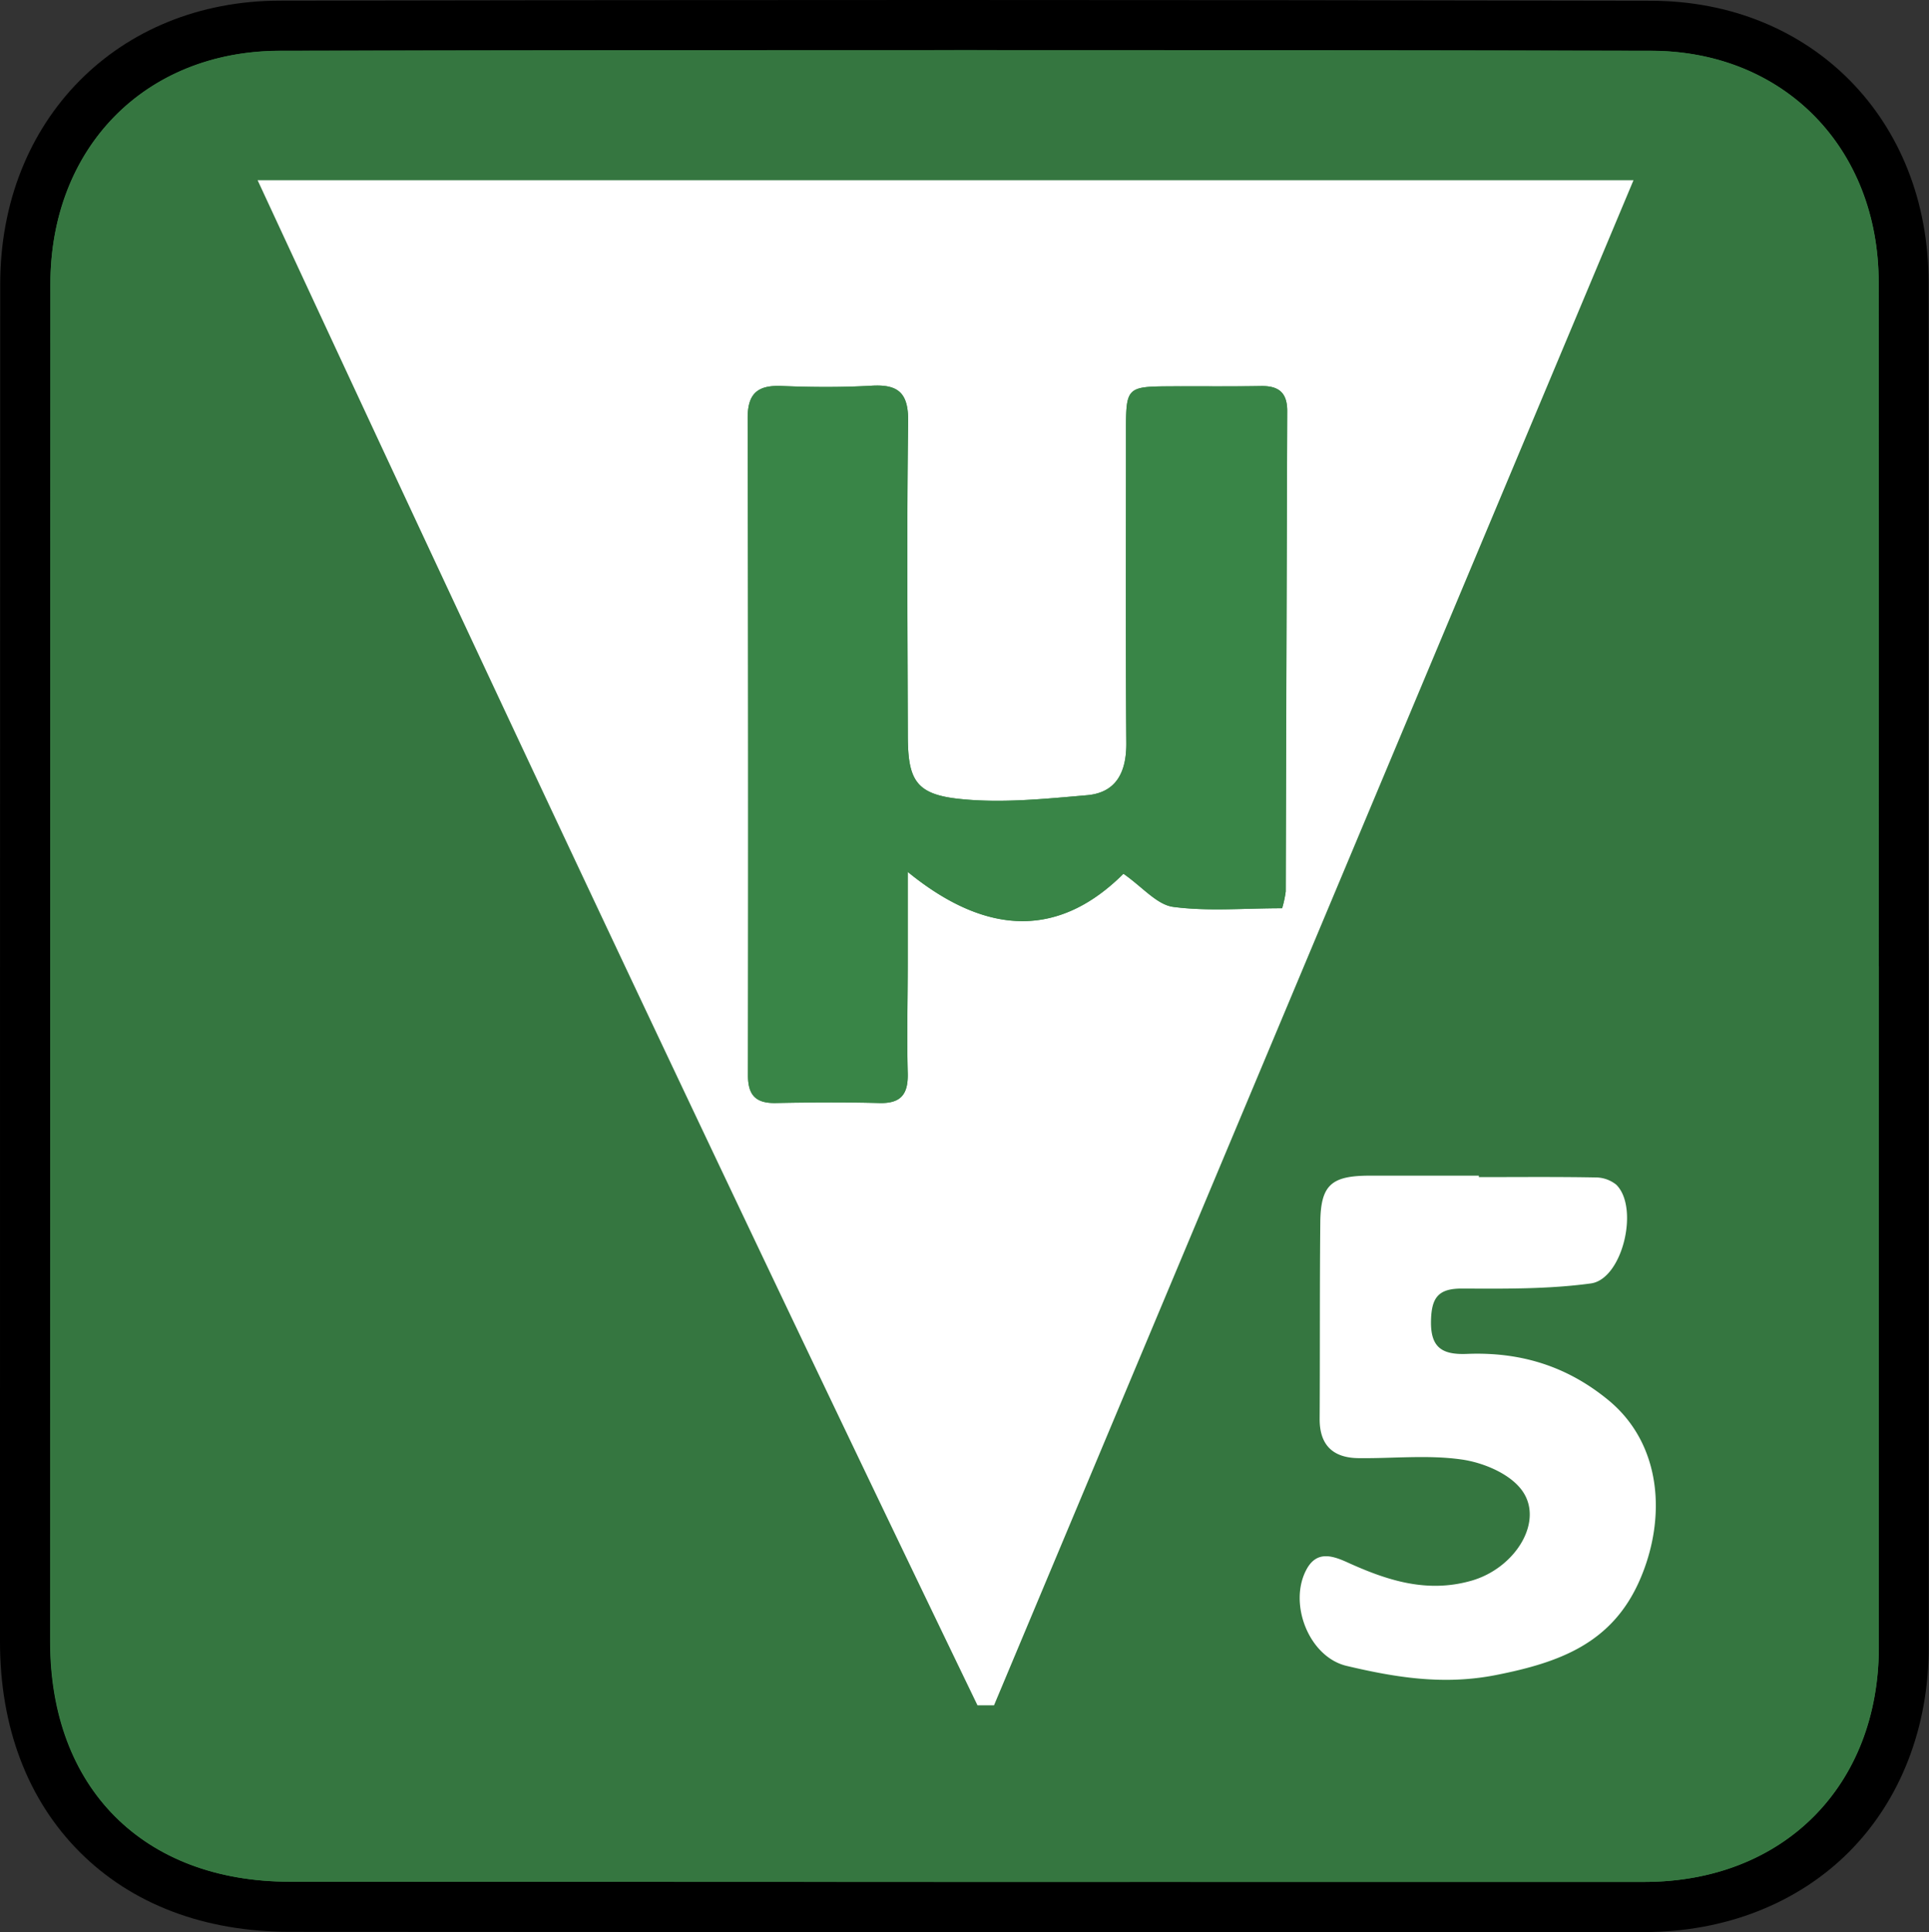 <svg xmlns="http://www.w3.org/2000/svg" viewBox="0 0 539.12 540"><rect x="0" y="0" width="539.12" height="540" fill="#333333" stroke="none"/><defs><style>.cls-1{fill:#398547;}.cls-2{fill:#357640;}.cls-3{fill:#fff;}</style></defs><g id="Layer_2" data-name="Layer 2"><g id="Layer_1-2" data-name="Layer 1"><path d="M340.26,540c-95.3,0-180.12,0-259.31-.07-23.84,0-44.13-7.72-58.68-22.3S0,482.74,0,458.87C0,334.33,0,206.65.06,79.36.08,33.57,32.94.27,78.18.18,139.54.06,201.67,0,262.85,0c66,0,132.82.07,198.61.21C506.35.31,539,33.41,539,78.93c.06,44.82.05,90.39,0,134.46q0,21.45,0,42.91l.05,13.79v56.46q0,66.87,0,133.75c0,22.54-7.91,42.89-22.28,57.3S482.08,540,459.52,540Z"/><path class="cls-1" d="M525.11,270.09h-.05q0-95.58,0-191.15c0-37.42-26.32-64.65-63.6-64.73q-191.61-.41-383.22,0c-37.84.08-64.13,27.24-64.15,65.19Q14,269.12,14,458.86c0,40.94,26.08,67,66.92,67.07q189.28.12,378.57.06c38.93,0,65.62-26.84,65.6-65.69Q525.08,365.2,525.11,270.09Z"/><path class="cls-2" d="M525.11,270.09q0,95.12,0,190.21c0,38.85-26.67,65.68-65.6,65.69Q270.24,526,81,525.93c-40.84,0-66.9-26.13-66.92-67.07q-.07-189.75,0-379.49c0-37.95,26.31-65.11,64.15-65.19q191.61-.37,383.22,0c37.28.08,63.55,27.31,63.6,64.73q.13,95.58,0,191.15ZM456.53,50.37H72c66.64,143.76,133.16,285.36,201.16,426.25h4.62ZM413.31,329v-.4c-10.24,0-20.49,0-30.73,0-10.52,0-13.46,2.63-13.58,13-.22,18.32-.07,36.63-.18,54.95,0,7.33,3.68,10.9,10.75,11,9.61.13,19.36-1,28.79.36,5.9.81,13,3.71,16.58,8.1,7,8.62-1.09,22.29-13.67,25.87s-23.74-.15-34.82-5.2c-4.33-2-8.47-3.1-11.24,2-5.19,9.53.63,24.48,11.17,27,13.65,3.23,27.09,5.45,41.75,2.56,17.69-3.49,32.38-8.8,40.13-26.41,7.55-17.16,6.41-38-8.77-50.47-11.8-9.67-24.84-13.46-39.51-12.87-7,.28-10.24-1.84-10-9.41.17-6.21,1.93-8.88,8.57-8.86,12,.05,24.22.19,36.1-1.43,8.89-1.22,13.6-21.3,7.07-27.62a9.2,9.2,0,0,0-5.8-2C435,328.86,424.17,329,413.31,329Z"/><path class="cls-3" d="M456.53,50.37,277.81,476.62h-4.62C205.19,335.73,138.67,194.13,72,50.37Zm-98.2,203.48a29.91,29.91,0,0,0,1-4.68q.22-67.12.42-134.25c0-5.29-2.5-7.13-7.45-7-8.08.14-16.16,0-24.24.07-13.4,0-13.38,0-13.37,13.08,0,28.9-.13,57.8.09,86.7.07,8.07-2.79,13.8-11,14.51-11.93,1-24.11,2.29-35.91,1-12-1.32-14.13-5.41-14.16-17.77-.07-29.21-.3-58.43.09-87.63.11-7.91-2.61-10.49-10.19-10.06-8.37.48-16.79.43-25.17.08-6.63-.27-9.51,2-9.49,9q.27,91.83.09,183.67c0,5.61,2.24,7.83,7.75,7.73,9.63-.18,19.27-.24,28.9,0,6.14.18,8.16-2.47,8-8.37-.27-10.24,0-20.5,0-30.76,0-7.25,0-14.51,0-25.47,22.87,18.67,42.88,17.87,60.29.52,5.34,3.72,9.33,8.64,13.9,9.26C337.62,254.76,347.66,253.85,358.33,253.85Z"/><path class="cls-3" d="M413.31,329c10.86,0,21.72-.11,32.57.09a9.2,9.2,0,0,1,5.8,2c6.53,6.32,1.82,26.4-7.07,27.62-11.88,1.62-24.06,1.48-36.1,1.43-6.64,0-8.4,2.65-8.57,8.86-.2,7.57,3,9.69,10,9.41,14.67-.59,27.71,3.2,39.51,12.87,15.18,12.45,16.32,33.31,8.77,50.47-7.75,17.61-22.44,22.92-40.13,26.41-14.66,2.89-28.1.67-41.75-2.56-10.54-2.51-16.36-17.46-11.17-27,2.77-5.07,6.91-3.95,11.24-2,11.08,5.05,22.27,8.78,34.82,5.2S432,424.6,424.94,416c-3.58-4.39-10.68-7.29-16.58-8.1-9.43-1.32-19.18-.23-28.79-.36-7.07-.11-10.79-3.68-10.75-11,.11-18.32,0-36.63.18-54.95.12-10.35,3.06-12.95,13.58-13,10.24,0,20.49,0,30.73,0Z"/><path class="cls-1" d="M358.33,253.85c-10.67,0-20.71.91-30.44-.4-4.57-.62-8.56-5.54-13.9-9.26-17.41,17.35-37.42,18.15-60.29-.52,0,11,0,18.22,0,25.47,0,10.26-.27,20.52,0,30.76.16,5.9-1.86,8.55-8,8.37-9.63-.28-19.27-.22-28.9,0-5.51.1-7.75-2.12-7.75-7.73q.12-91.83-.09-183.67c0-7,2.86-9.26,9.49-9,8.38.35,16.8.4,25.17-.08,7.58-.43,10.3,2.15,10.19,10.06-.39,29.2-.16,58.42-.09,87.63,0,12.36,2.14,16.45,14.16,17.77,11.8,1.3,24,.05,35.91-1,8.18-.71,11-6.44,11-14.51-.22-28.9-.07-57.8-.09-86.7,0-13,0-13,13.37-13.08,8.08,0,16.16.07,24.24-.07,5-.08,7.47,1.76,7.45,7q-.28,67.12-.42,134.25A29.91,29.91,0,0,1,358.33,253.85Z"/></g></g></svg>